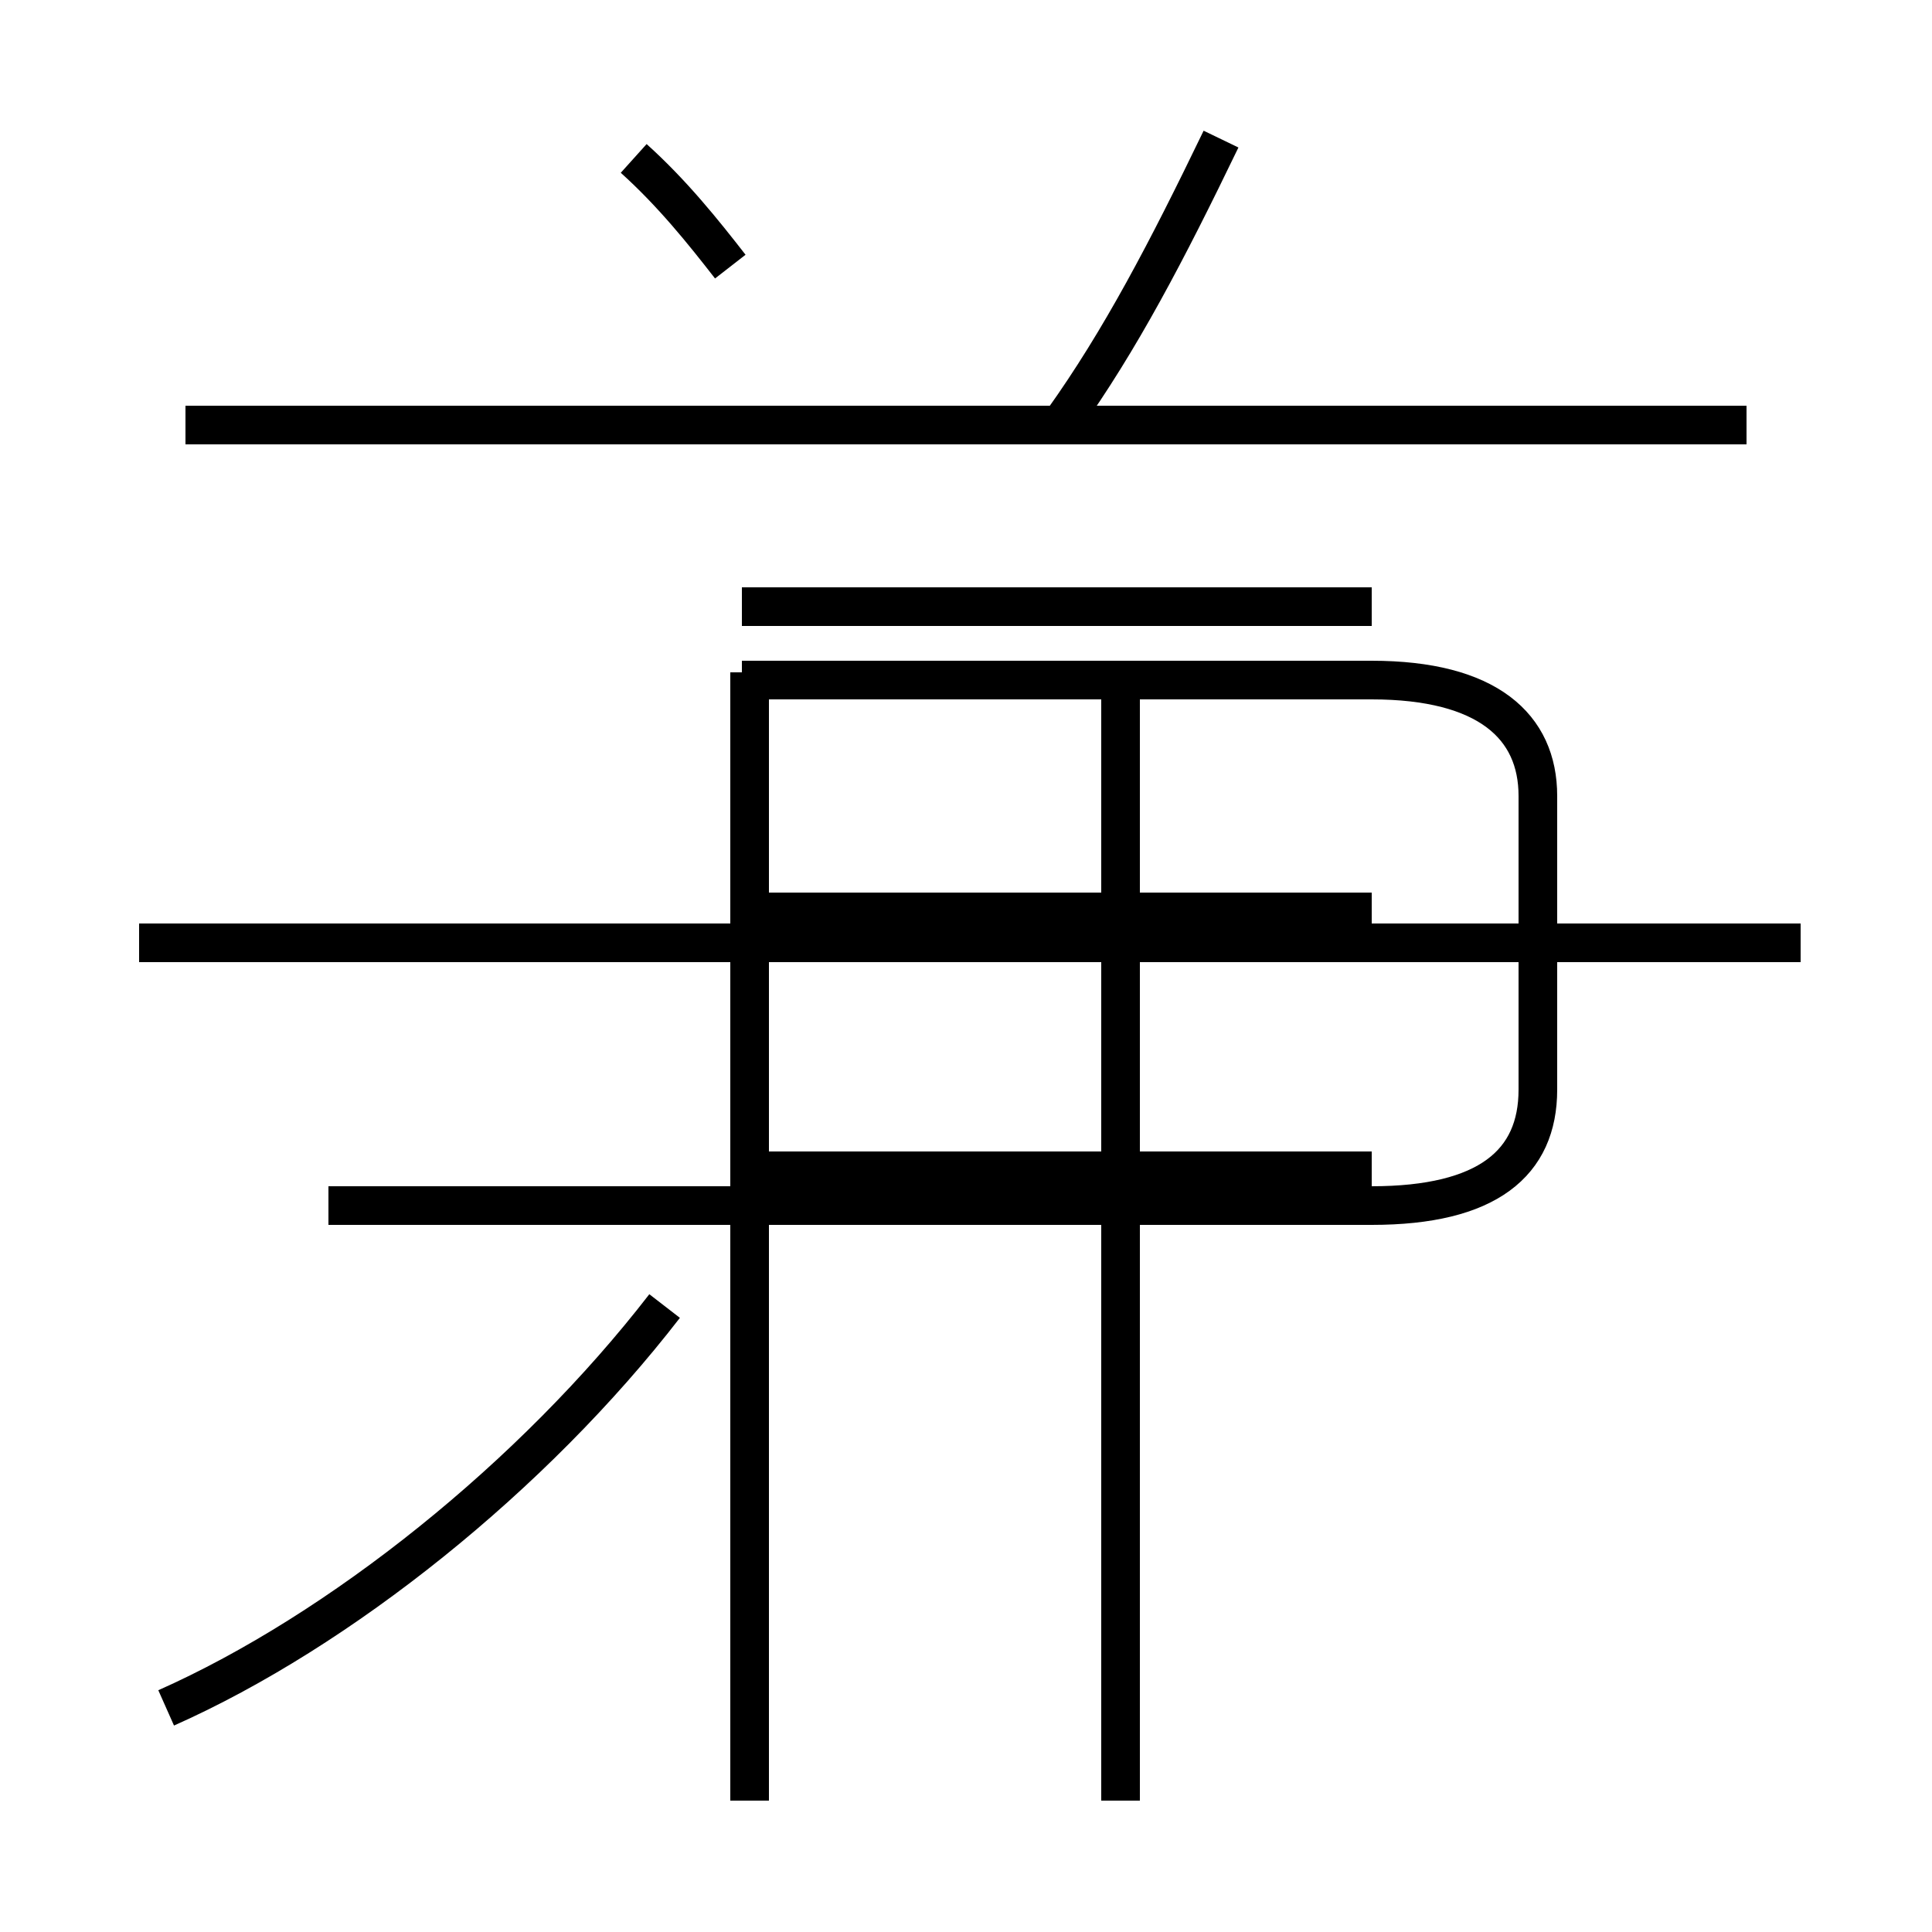 <?xml version='1.0' encoding='utf8'?>
<svg viewBox="0.0 -44.0 50.0 50.0" version="1.1" xmlns="http://www.w3.org/2000/svg">
<rect x="0.0" y="-44.0" width="50.0" height="50.0" fill="#808080" stroke="none"/>
<rect x="-1000" y="-1000" width="2000" height="2000" stroke="white" fill="white"/>
<g style="fill:none; stroke:#000000;  stroke-width:1">
<path d="M 4.3 -0.2 C 8.8 1.8 13.8 5.8 17.2 10.2 M 19.4 -2.6 L 19.4 26.6 M 29.0 -2.6 L 29.0 26.6 M 46.6 19.6 L 3.6 19.6 M 18.9 37.1 C 18.2 38.0 17.4 39.0 16.4 39.9 M 45.2 33.0 L 4.8 33.0 M 27.5 33.1 C 29.0 35.2 30.2 37.5 31.6 40.4 M 35.5 13.7 L 19.2 13.7 M 35.5 20.4 L 19.2 20.4 M 35.5 28.3 L 19.2 28.3 M 8.5 12.8 L 35.5 12.8 C 38.5 12.8 39.8 13.9 39.8 15.8 L 39.8 23.4 C 39.8 25.2 38.5 26.4 35.5 26.4 L 19.2 26.4 " transform="scale(1, -1)" />
</g>
</svg>